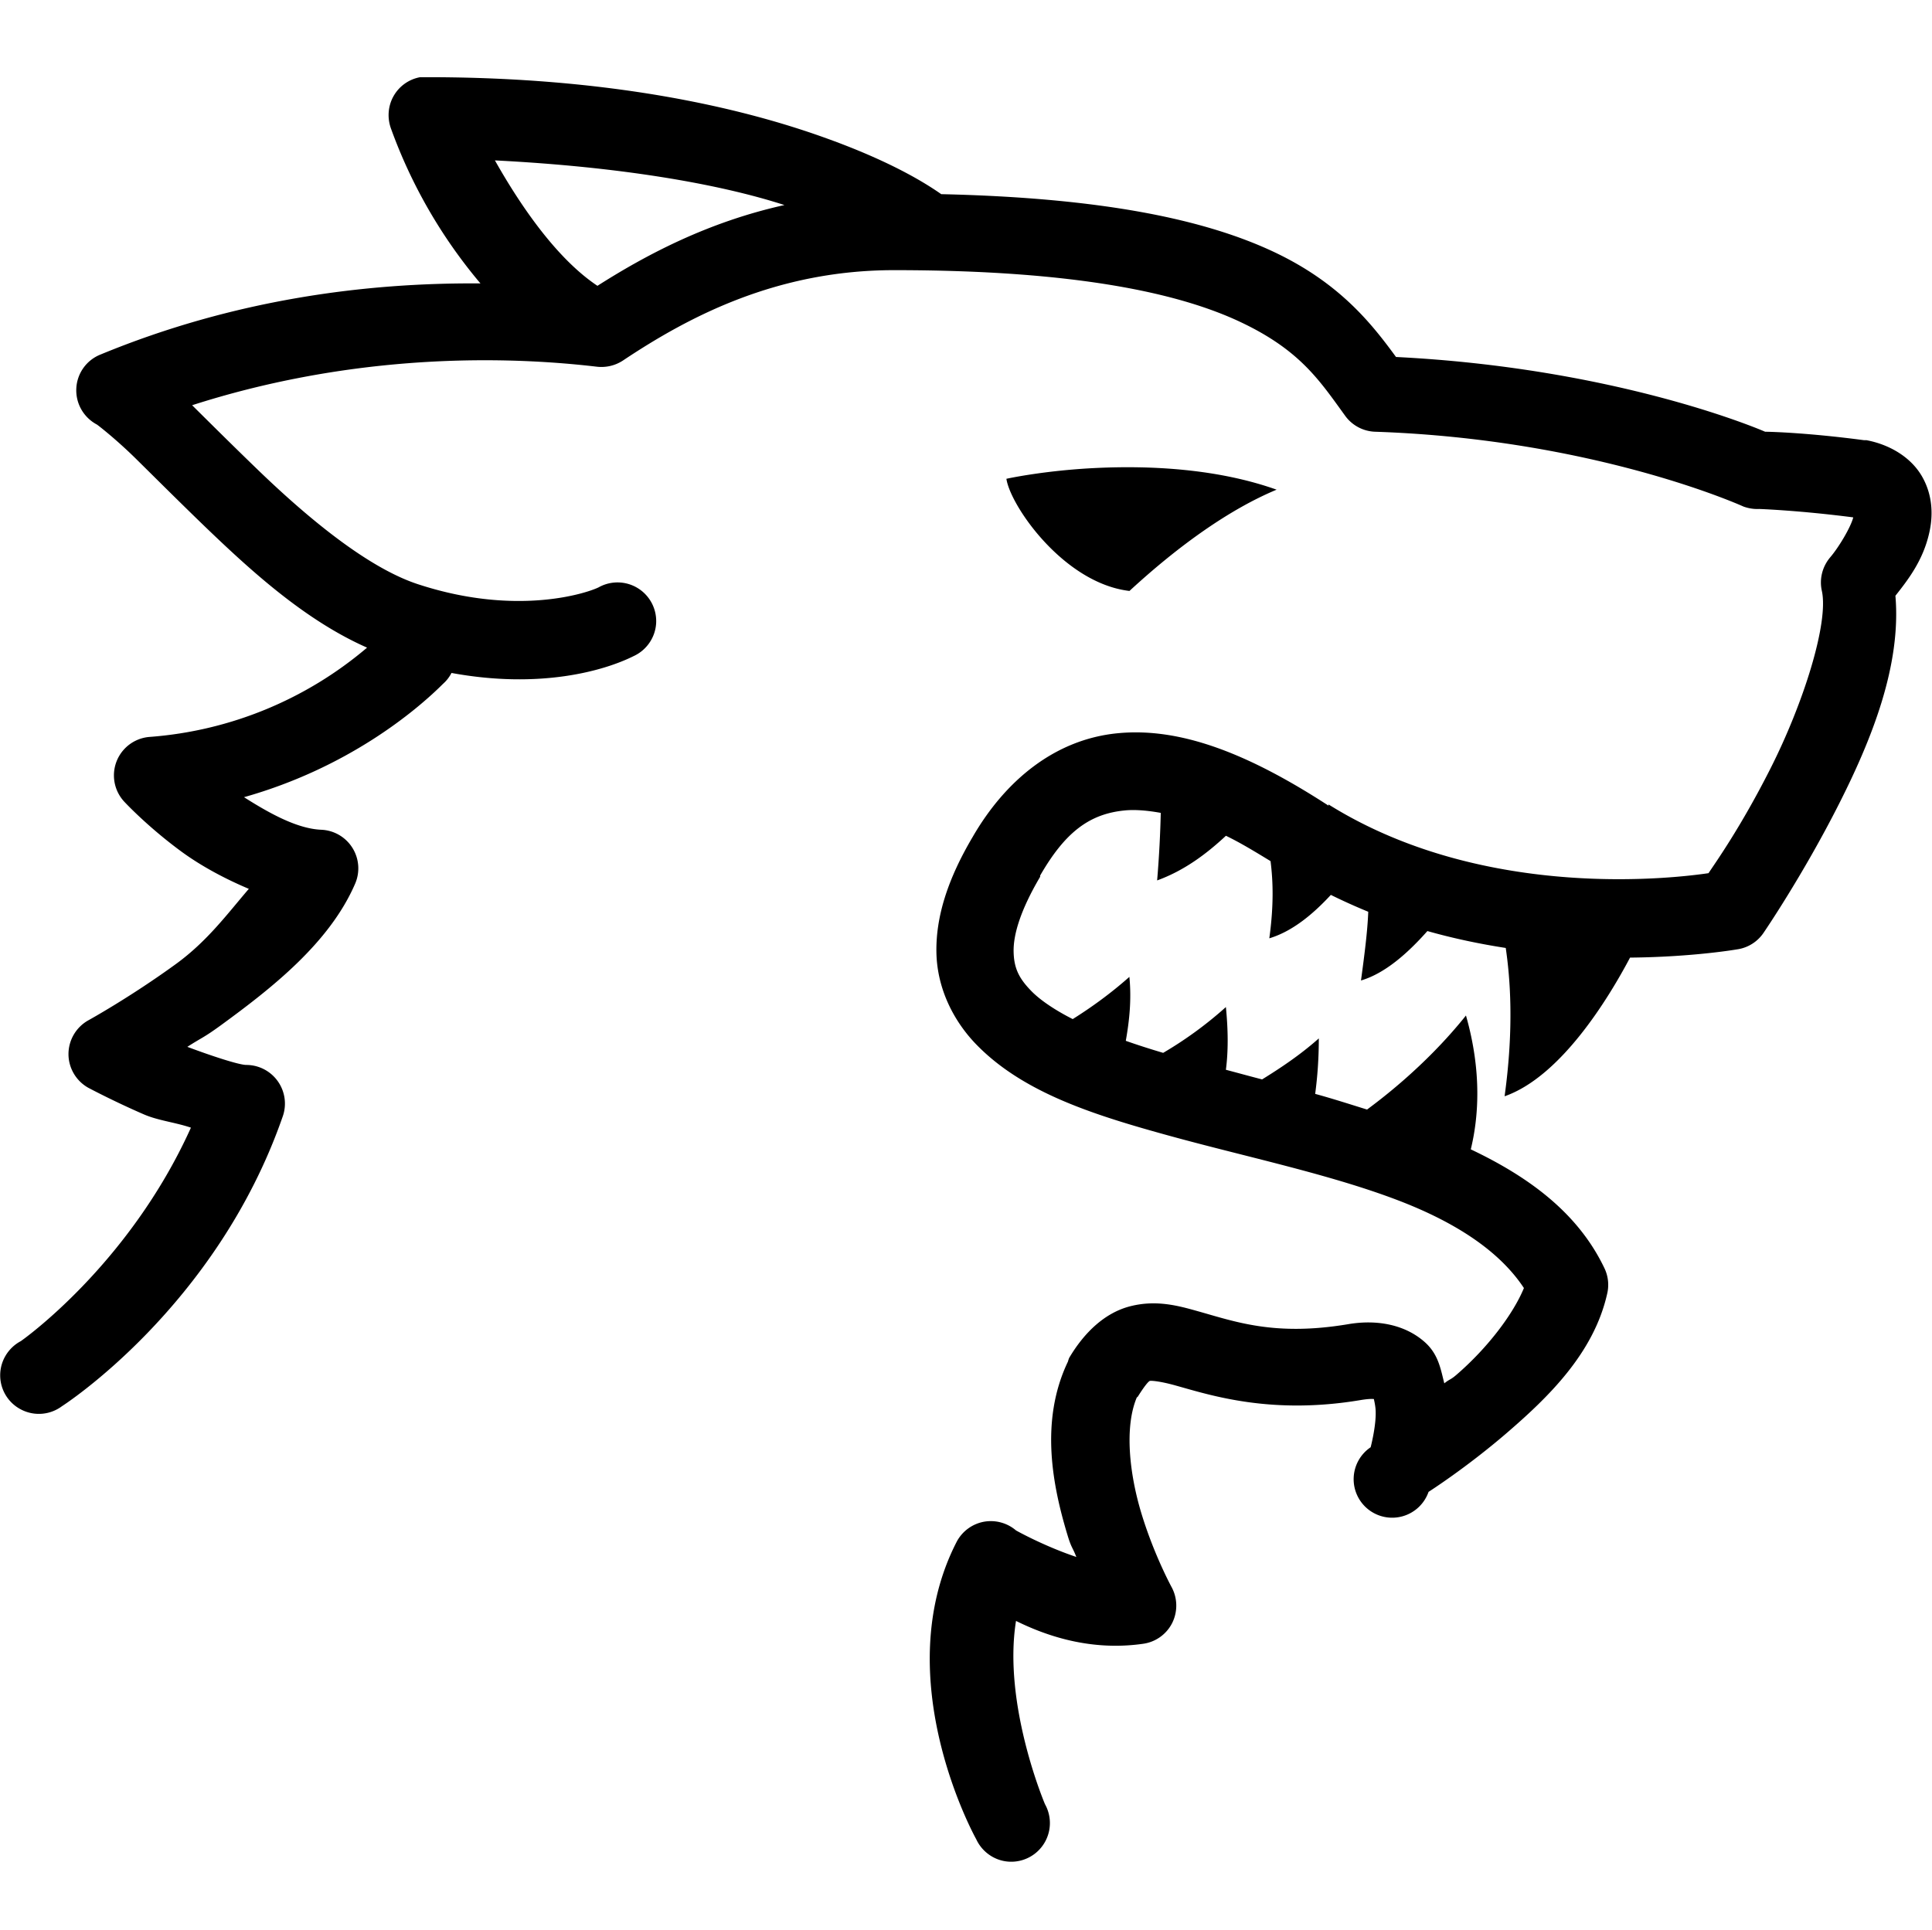 <?xml version="1.0" standalone="no"?><!DOCTYPE svg PUBLIC "-//W3C//DTD SVG 1.1//EN" "http://www.w3.org/Graphics/SVG/1.1/DTD/svg11.dtd"><svg t="1641282386956" class="icon" viewBox="0 0 1025 1024" version="1.1" xmlns="http://www.w3.org/2000/svg" p-id="7328" xmlns:xlink="http://www.w3.org/1999/xlink" width="200.195" height="200"><defs><style type="text/css"></style></defs><path d="M222.904 40.96a20.378 20.378 0 0 0-14.172 10.158c-2.949 5.284-3.359 11.674-1.208 17.367a269.128 269.128 0 0 0 47.37 81.92C194.273 149.914 124.334 158.802 53.289 188.15a20.378 20.378 0 0 0-12.8 17.94c-0.41 7.987 3.85 15.421 10.895 19.19 0.471 0.246 10.158 7.762 20.48 17.92 10.301 10.158 22.938 22.794 37.11 36.475 24.637 23.675 53.125 49.603 85.77 64a201.236 201.236 0 0 1-115.22 47.37 20.48 20.48 0 0 0-13.435 34.55s12.001 12.964 30.085 26.255c9.912 7.27 22.323 14.131 35.84 19.825-11.53 13.455-21.914 27.607-38.4 39.69-24.474 17.818-46.715 30.065-46.715 30.065a20.562 20.562 0 0 0-10.568 17.92c0 7.455 4.096 14.336 10.568 17.92 0 0 13.189 7.045 29.43 14.09 7.516 3.277 16.732 4.239 24.965 7.045C68.178 671.846 11.059 711.68 11.059 711.68c-6.799 3.604-11.059 10.711-10.957 18.391a20.398 20.398 0 0 0 11.428 18.084 20.46 20.46 0 0 0 21.299-1.905s81.818-52.244 117.105-153.6a20.521 20.521 0 0 0-19.21-27.525c-3.994 0-18.78-4.895-31.334-9.605 7.823-5.038 8.458-4.649 17.9-11.53 26.726-19.517 57.446-43.52 71.045-74.875A20.5 20.5 0 0 0 170.414 440.32c-12.882-0.553-27.75-8.888-40.96-17.285 55.05-15.524 91.197-45.752 105.595-60.15a19.62 19.62 0 0 0 4.485-5.775c46.961 8.643 80.957-1.106 96.645-8.95 6.799-3.113 11.428-9.769 11.919-17.285a20.521 20.521 0 0 0-30.474-19.21c-5.775 2.888-42.66 15.462-94.72-1.27-26.481-8.233-58.163-34.243-85.135-60.15-12.964-12.493-25.19-24.637-35.84-35.205 78.643-25.272 155.607-27.361 214.405-20.48 4.956 0.635 9.912-0.471 14.09-3.195C365.691 167.834 412.18 143.36 474.399 143.36c97.608 0 152.023 12.554 183.706 27.525 31.662 14.95 41.984 31.027 55.665 49.91a20.48 20.48 0 0 0 16.015 8.315c116.941 4.014 195.174 39.69 195.174 39.69 2.662 0.963 5.53 1.434 8.335 1.29 0 0 21.033 0.717 49.93 4.465-1.372 5.366-7.782 15.995-12.165 21.115-4.239 4.977-5.939 11.612-4.485 17.94 3.686 16.957-9.769 59.74-27.525 94.7-15.442 30.495-28.631 49.05-32.625 55.05-13.619 2.007-117.535 16.077-201.605-36.475v0.635c-42.967-27.914-78.889-41.677-112.005-38.4-33.116 3.277-59.433 24.965-76.8 55.05-13.046 22.077-19.599 42.148-19.21 61.44 0.41 19.251 9.298 36.7 21.77 49.275 24.883 25.19 61.911 36.864 102.4 47.985 40.489 11.121 84.398 20.255 120.32 33.935 31.928 12.145 54.641 27.668 67.195 46.715-5.53 13.517-19.046 31.601-35.84 46.08-3.277 2.806-3.277 2.007-6.39 4.485-1.925-7.455-3.052-15.278-10.24-21.77-10.322-9.277-25.293-12.308-40.96-9.585-38.892 6.472-59.679-1.372-80.015-7.045-10.158-2.867-21.668-5.939-35.185-2.56-13.517 3.359-24.576 13.844-32.645 27.505a18.022 18.022 0 0 0-0.635 1.925c-15.135 31.683-8.09 66.253 0 92.815 1.905 6.144 2.396 5.591 4.465 10.854-17.51-5.898-31.99-14.07-31.99-14.07a20.623 20.623 0 0 0-17.039-4.628 20.582 20.582 0 0 0-14.336 10.404c-37.581 72.622 10.24 158.065 10.24 158.065 3.133 6.799 9.769 11.448 17.306 11.919A20.521 20.521 0 0 0 554.414 957.44c-0.02 0-22.508-52.879-15.38-97.28 16.794 8.315 40.141 15.995 67.195 12.165a20.398 20.398 0 0 0 15.606-10.957 20.685 20.685 0 0 0-0.246-19.128s-9.277-16.957-15.995-39.035c-6.472-21.299-9.032-45.855-2.56-61.44 0.41-0.717 0.246-0.082 0.635-0.655 4.321-6.861 5.939-8.233 6.41-8.315 0.471-0.164 5.038 0 14.07 2.56 18.084 5.038 50.094 15.524 97.28 7.68 7.926-1.352 8.253-0.164 7.68-0.635-0.553-0.471 0.246 1.126 0.655 5.12 0.717 7.987-2.58 20.48-2.58 20.48a20.439 20.439 0 1 0 30.72 23.675s20.091-12.8 41.615-31.355c21.504-18.555 45.916-41.923 53.105-73.605a20.48 20.48 0 0 0-1.27-13.435c-14.152-29.901-40.714-48.947-71.045-63.365 4.014-16.466 6.083-40.714-2.56-71.025-22.241 27.832-47.596 46.223-52.47 49.91-9.052-2.806-18.412-5.837-27.525-8.315 1.208-9.134 1.925-18.637 1.925-29.45-9.687 8.643-20.255 15.688-30.085 21.77-6.472-1.679-12.882-3.441-19.21-5.12 1.29-9.83 1.229-20.89 0-33.28-11.039 9.912-22.385 17.92-33.28 24.31-6.963-2.068-13.517-4.157-19.825-6.39 1.843-10.404 3.113-21.606 1.905-33.935-9.912 8.806-20.234 16.241-30.065 22.405-9.134-4.628-16.957-9.83-21.77-14.705-6.717-6.82-9.421-12.247-9.585-21.135-0.164-8.868 3.502-21.75 14.07-39.67v-0.655c13.353-23.183 26.235-32.707 44.81-34.55 5.427-0.553 12.145 0 19.19 1.29-0.246 10.547-0.819 22.63-1.925 35.84 14.336-5.202 26.092-14.008 36.495-23.695 7.352 3.523 15.278 8.335 23.675 13.455 1.27 10.076 1.843 22.794-0.655 40.96 12.001-3.604 22.897-12.493 32.645-23.04 6.636 3.277 13.21 6.226 19.845 8.95-0.41 10.65-2.007 22.733-3.85 36.475 12.657-3.748 24.658-14.316 35.226-26.235 14.131 3.994 28.058 6.881 41.574 8.97 2.253 15.421 4.506 41.574-0.614 78.705 29.737-10.404 54.866-51.507 66.56-73.585 34.304-0.328 57.59-4.506 57.59-4.506a20.439 20.439 0 0 0 13.435-8.95s20.562-30.065 39.69-67.83c17.347-34.243 33.26-73.605 30.065-110.735 6.881-8.704 14.643-18.78 17.92-33.26 2.007-8.643 2.171-19.681-3.83-30.106-6.001-10.383-17.449-16.937-29.45-19.19h-1.27c-30.167-3.994-49.93-4.485-52.49-4.485-6.963-3.031-82.227-33.997-195.83-39.67-12.718-17.367-29.614-39.117-64.655-55.685-36.454-17.203-90.726-28.795-176.62-30.72-6.881-4.792-25.129-16.876-62.095-30.065C392.09 56.771 323.133 40.96 226.734 40.96h-3.85z m39.67 44.155c66.314 3.359 118.723 12.411 153.6 23.695-40.325 8.95-72.97 26.153-99.205 42.865-20.89-13.926-39.916-40.878-54.395-66.56z m319.365 163.205c-27.935 1.29-48.005 5.755-48.005 5.755 2.089 14.336 30.474 55.439 65.29 59.515 26.624-24.556 53.514-43.5 78.07-53.74-31.744-11.284-67.441-12.82-95.355-11.53z" p-id="7329"></path></svg>